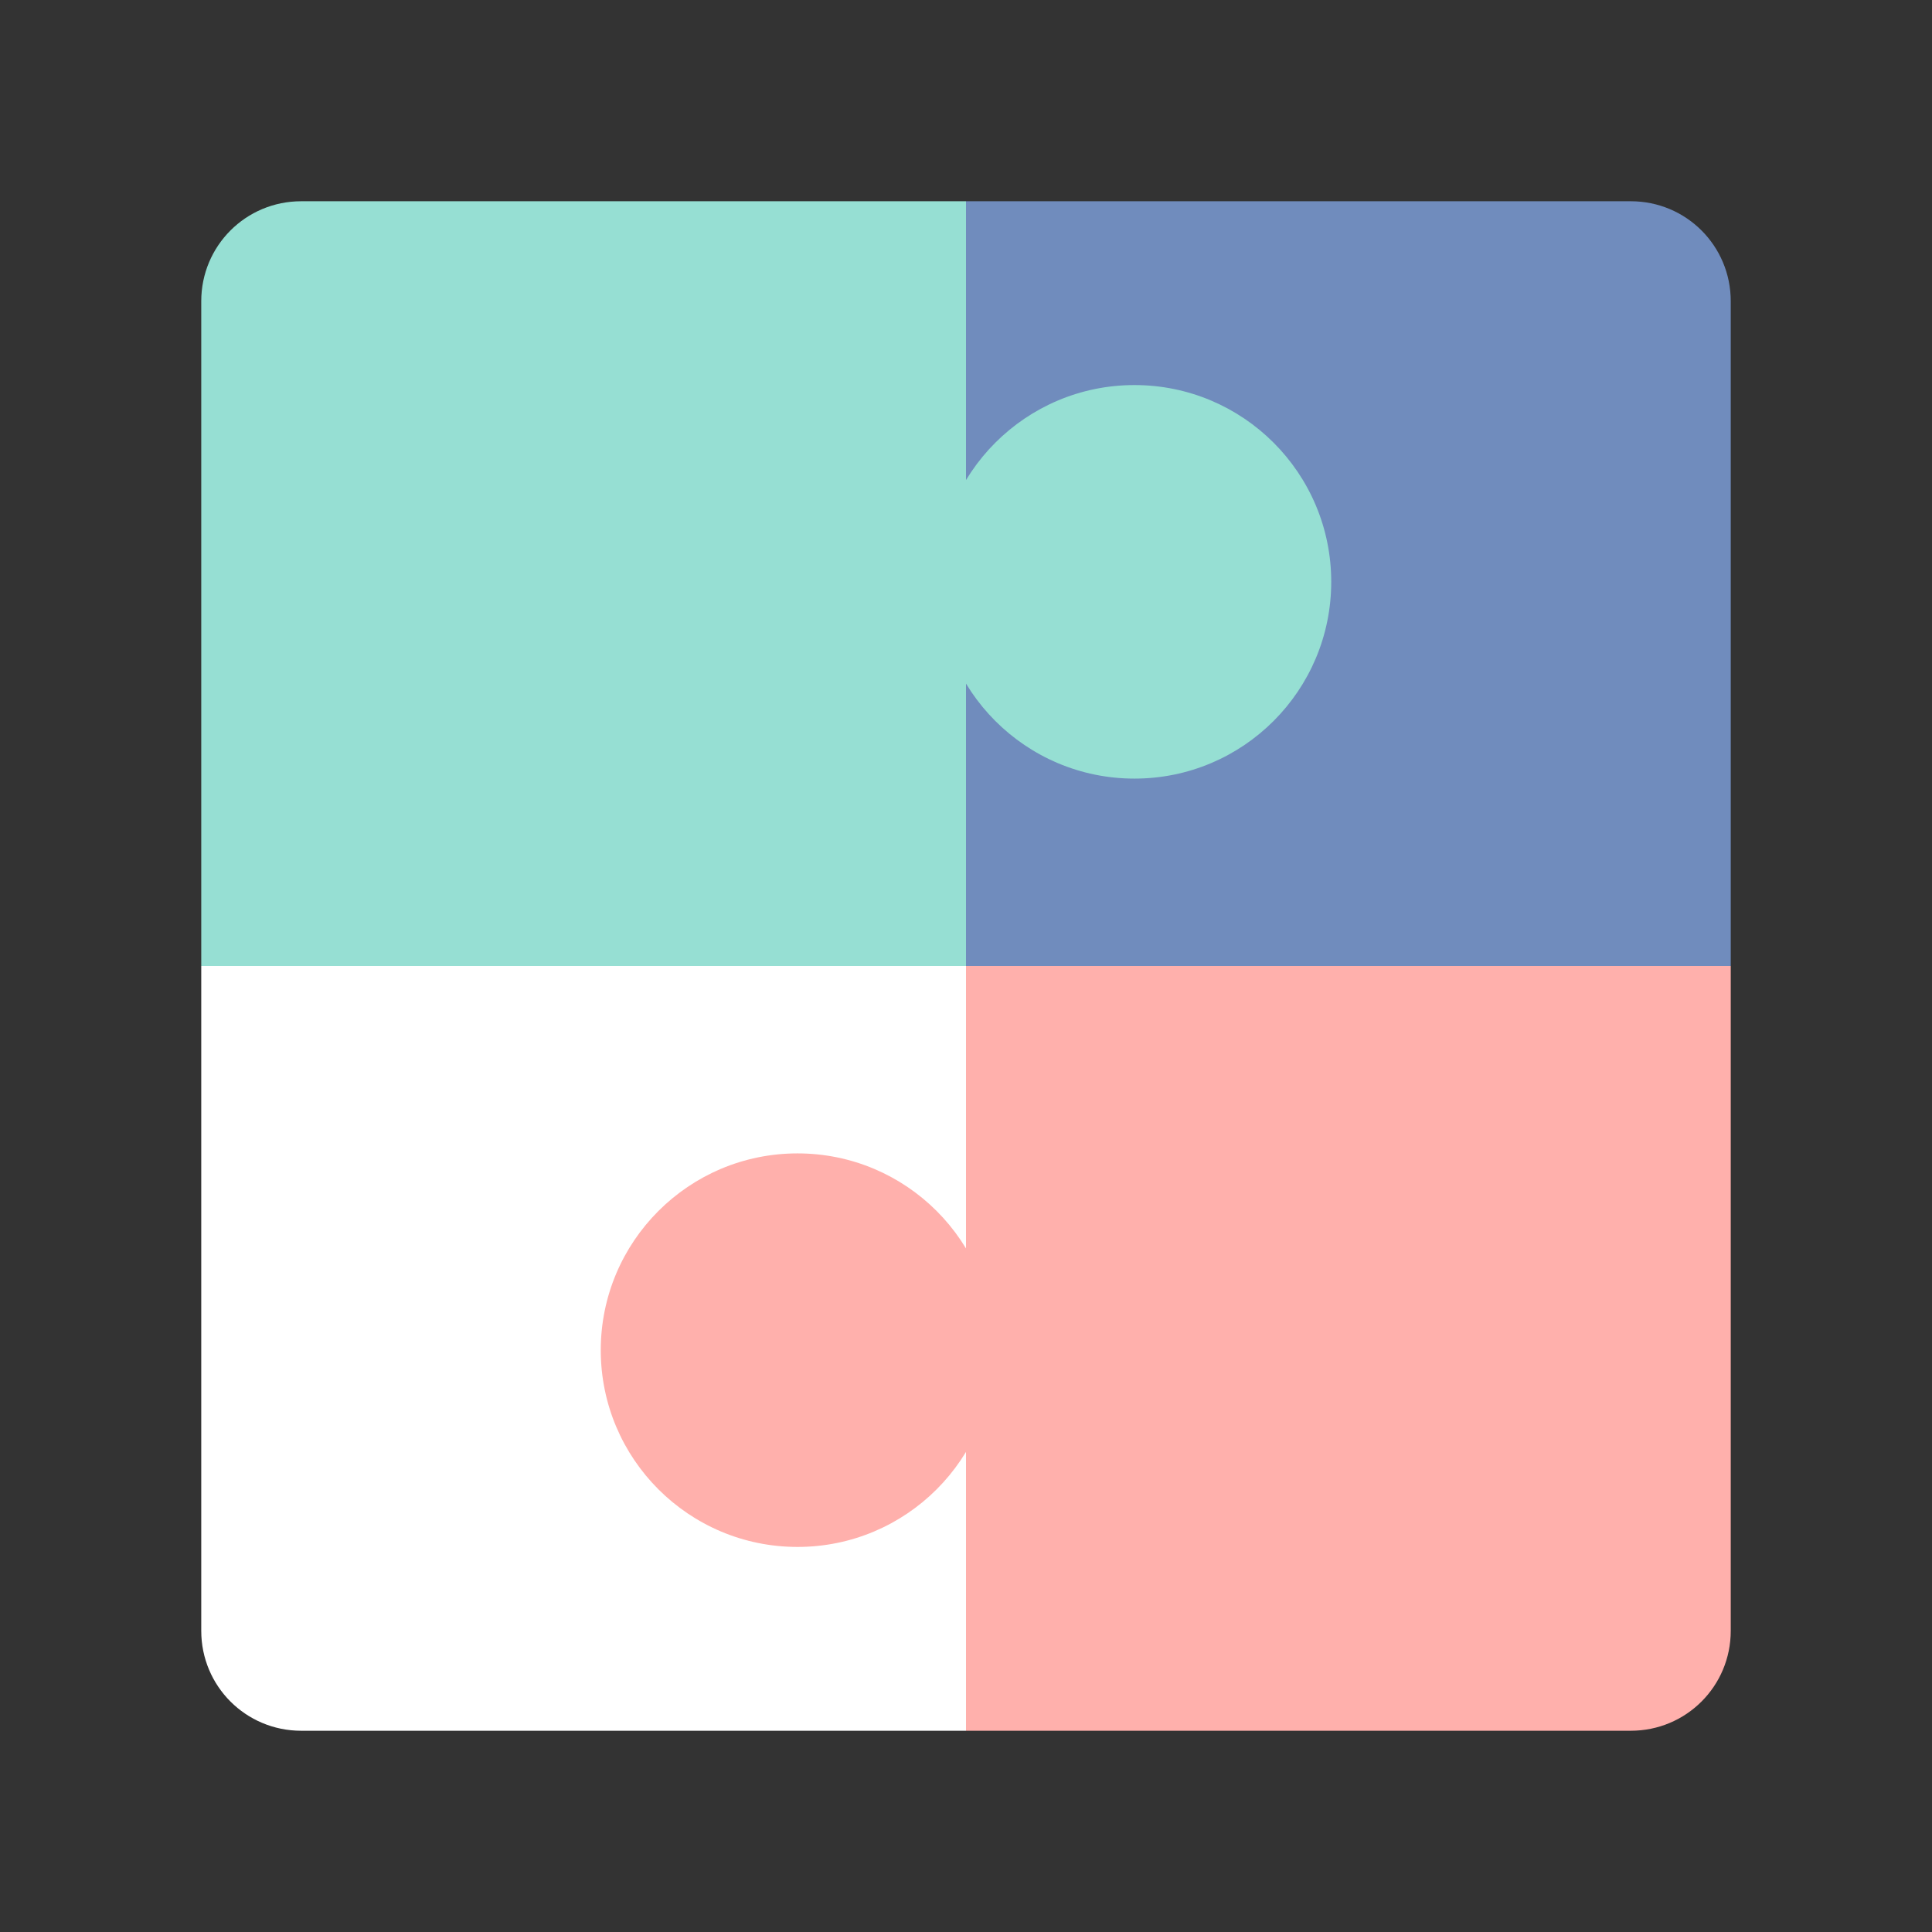 <?xml version="1.0" encoding="UTF-8" standalone="no"?>
<svg
   sodipodi:docname="samsung_good_lock.svg"
   inkscape:version="1.2 (dc2aedaf03, 2022-05-15)"
   version="1.1"
   id="svg2"
   viewBox="0 0 192 192"
   height="192"
   width="192"
   inkscape:export-filename="png/samsung_good_lock.png"
   inkscape:export-xdpi="96"
   inkscape:export-ydpi="96"
   xml:space="preserve"
   xmlns:inkscape="http://www.inkscape.org/namespaces/inkscape"
   xmlns:sodipodi="http://sodipodi.sourceforge.net/DTD/sodipodi-0.dtd"
   xmlns="http://www.w3.org/2000/svg"
   xmlns:svg="http://www.w3.org/2000/svg"
   xmlns:rdf="http://www.w3.org/1999/02/22-rdf-syntax-ns#"
   xmlns:cc="http://creativecommons.org/ns#"
   xmlns:dc="http://purl.org/dc/elements/1.1/"><rect x="0" y="0" width="192" height="192" fill="#333333" stroke="none"/><sodipodi:namedview
     inkscape:document-rotation="0"
     inkscape:window-maximized="1"
     inkscape:window-y="0"
     inkscape:window-x="36"
     inkscape:window-height="1052"
     inkscape:window-width="1884"
     units="px"
     showgrid="false"
     inkscape:current-layer="layer1"
     inkscape:document-units="px"
     inkscape:cy="180"
     inkscape:cx="81.999998"
     inkscape:zoom="1"
     inkscape:pageshadow="2"
     inkscape:pageopacity="0.0"
     borderopacity="1.0"
     bordercolor="#666666"
     pagecolor="#ffffff"
     id="base"
     inkscape:snap-bbox="false"
     inkscape:object-paths="true"
     inkscape:snap-nodes="true"
     showguides="true"
     inkscape:guide-bbox="true"
     inkscape:snap-object-midpoints="true"
     inkscape:snap-center="true"
     inkscape:snap-global="true"
     inkscape:snap-intersection-paths="true"
     inkscape:snap-smooth-nodes="true"
     inkscape:snap-midpoints="true"
     inkscape:showpageshadow="0"
     inkscape:pagecheckerboard="0"
     inkscape:deskcolor="#d1d1d1" /><defs
     id="defs4" /><g
     transform="translate(0,-860.362)"
     id="layer1"
     inkscape:groupmode="layer"
     inkscape:label="Calque 1"><path
       id="path1790"
       style="fill:#96dfd3;fill-opacity:1;fill-rule:evenodd;stroke:none;stroke-width:0.993;stroke-opacity:1"
       d="m 29.934,880.362 c -5.504,0 -9.934,4.431 -9.934,9.934 v 66.066 h 76 v -76 z" /><path
       id="path1793"
       style="fill:#ffb0ac;fill-opacity:1;fill-rule:evenodd;stroke:none;stroke-width:0.993;stroke-opacity:1"
       d="M 96,956.362 H 172 v 66.066 c 0,5.504 -4.431,9.934 -9.934,9.934 H 96 Z" /><path
       id="path1795"
       style="fill:#708cbd;fill-opacity:1;fill-rule:evenodd;stroke:none;stroke-width:0.993;stroke-opacity:1"
       d="m 162.066,880.362 c 5.504,0 9.934,4.431 9.934,9.934 v 66.066 H 96 v -76 z" /><circle
       style="fill:#96dfd3;fill-opacity:1;fill-rule:evenodd;stroke:none;stroke-width:22.769;stroke-linecap:round;stroke-dashoffset:6;paint-order:stroke markers fill;stop-color:#000000"
       id="path2577"
       cx="112.741"
       cy="918.184"
       r="19.555" /><path
       id="path3315"
       style="fill:#ffffff;fill-opacity:1;fill-rule:evenodd;stroke:none;stroke-width:0.993;stroke-opacity:1"
       d="m 29.934,1032.362 c -5.504,0 -9.934,-4.431 -9.934,-9.934 v -66.066 h 76 v 76 z" /><circle
       style="fill:#ffb0ac;fill-opacity:1;fill-rule:evenodd;stroke:none;stroke-width:22.769;stroke-linecap:round;stroke-dashoffset:6;paint-order:stroke markers fill;stop-color:#000000"
       id="circle3317"
       cx="-79.258"
       cy="-994.54"
       r="19.555"
       transform="scale(-1)" /></g><style
     type="text/css"
     id="style853">
	.st0{fill:#FFFFFF;}
</style><style
     type="text/css"
     id="style853-9">
	.st0{fill:#FFFFFF;}
</style><style
     type="text/css"
     id="style853-3">
	.st0{fill:#FFFFFF;}
</style></svg>

